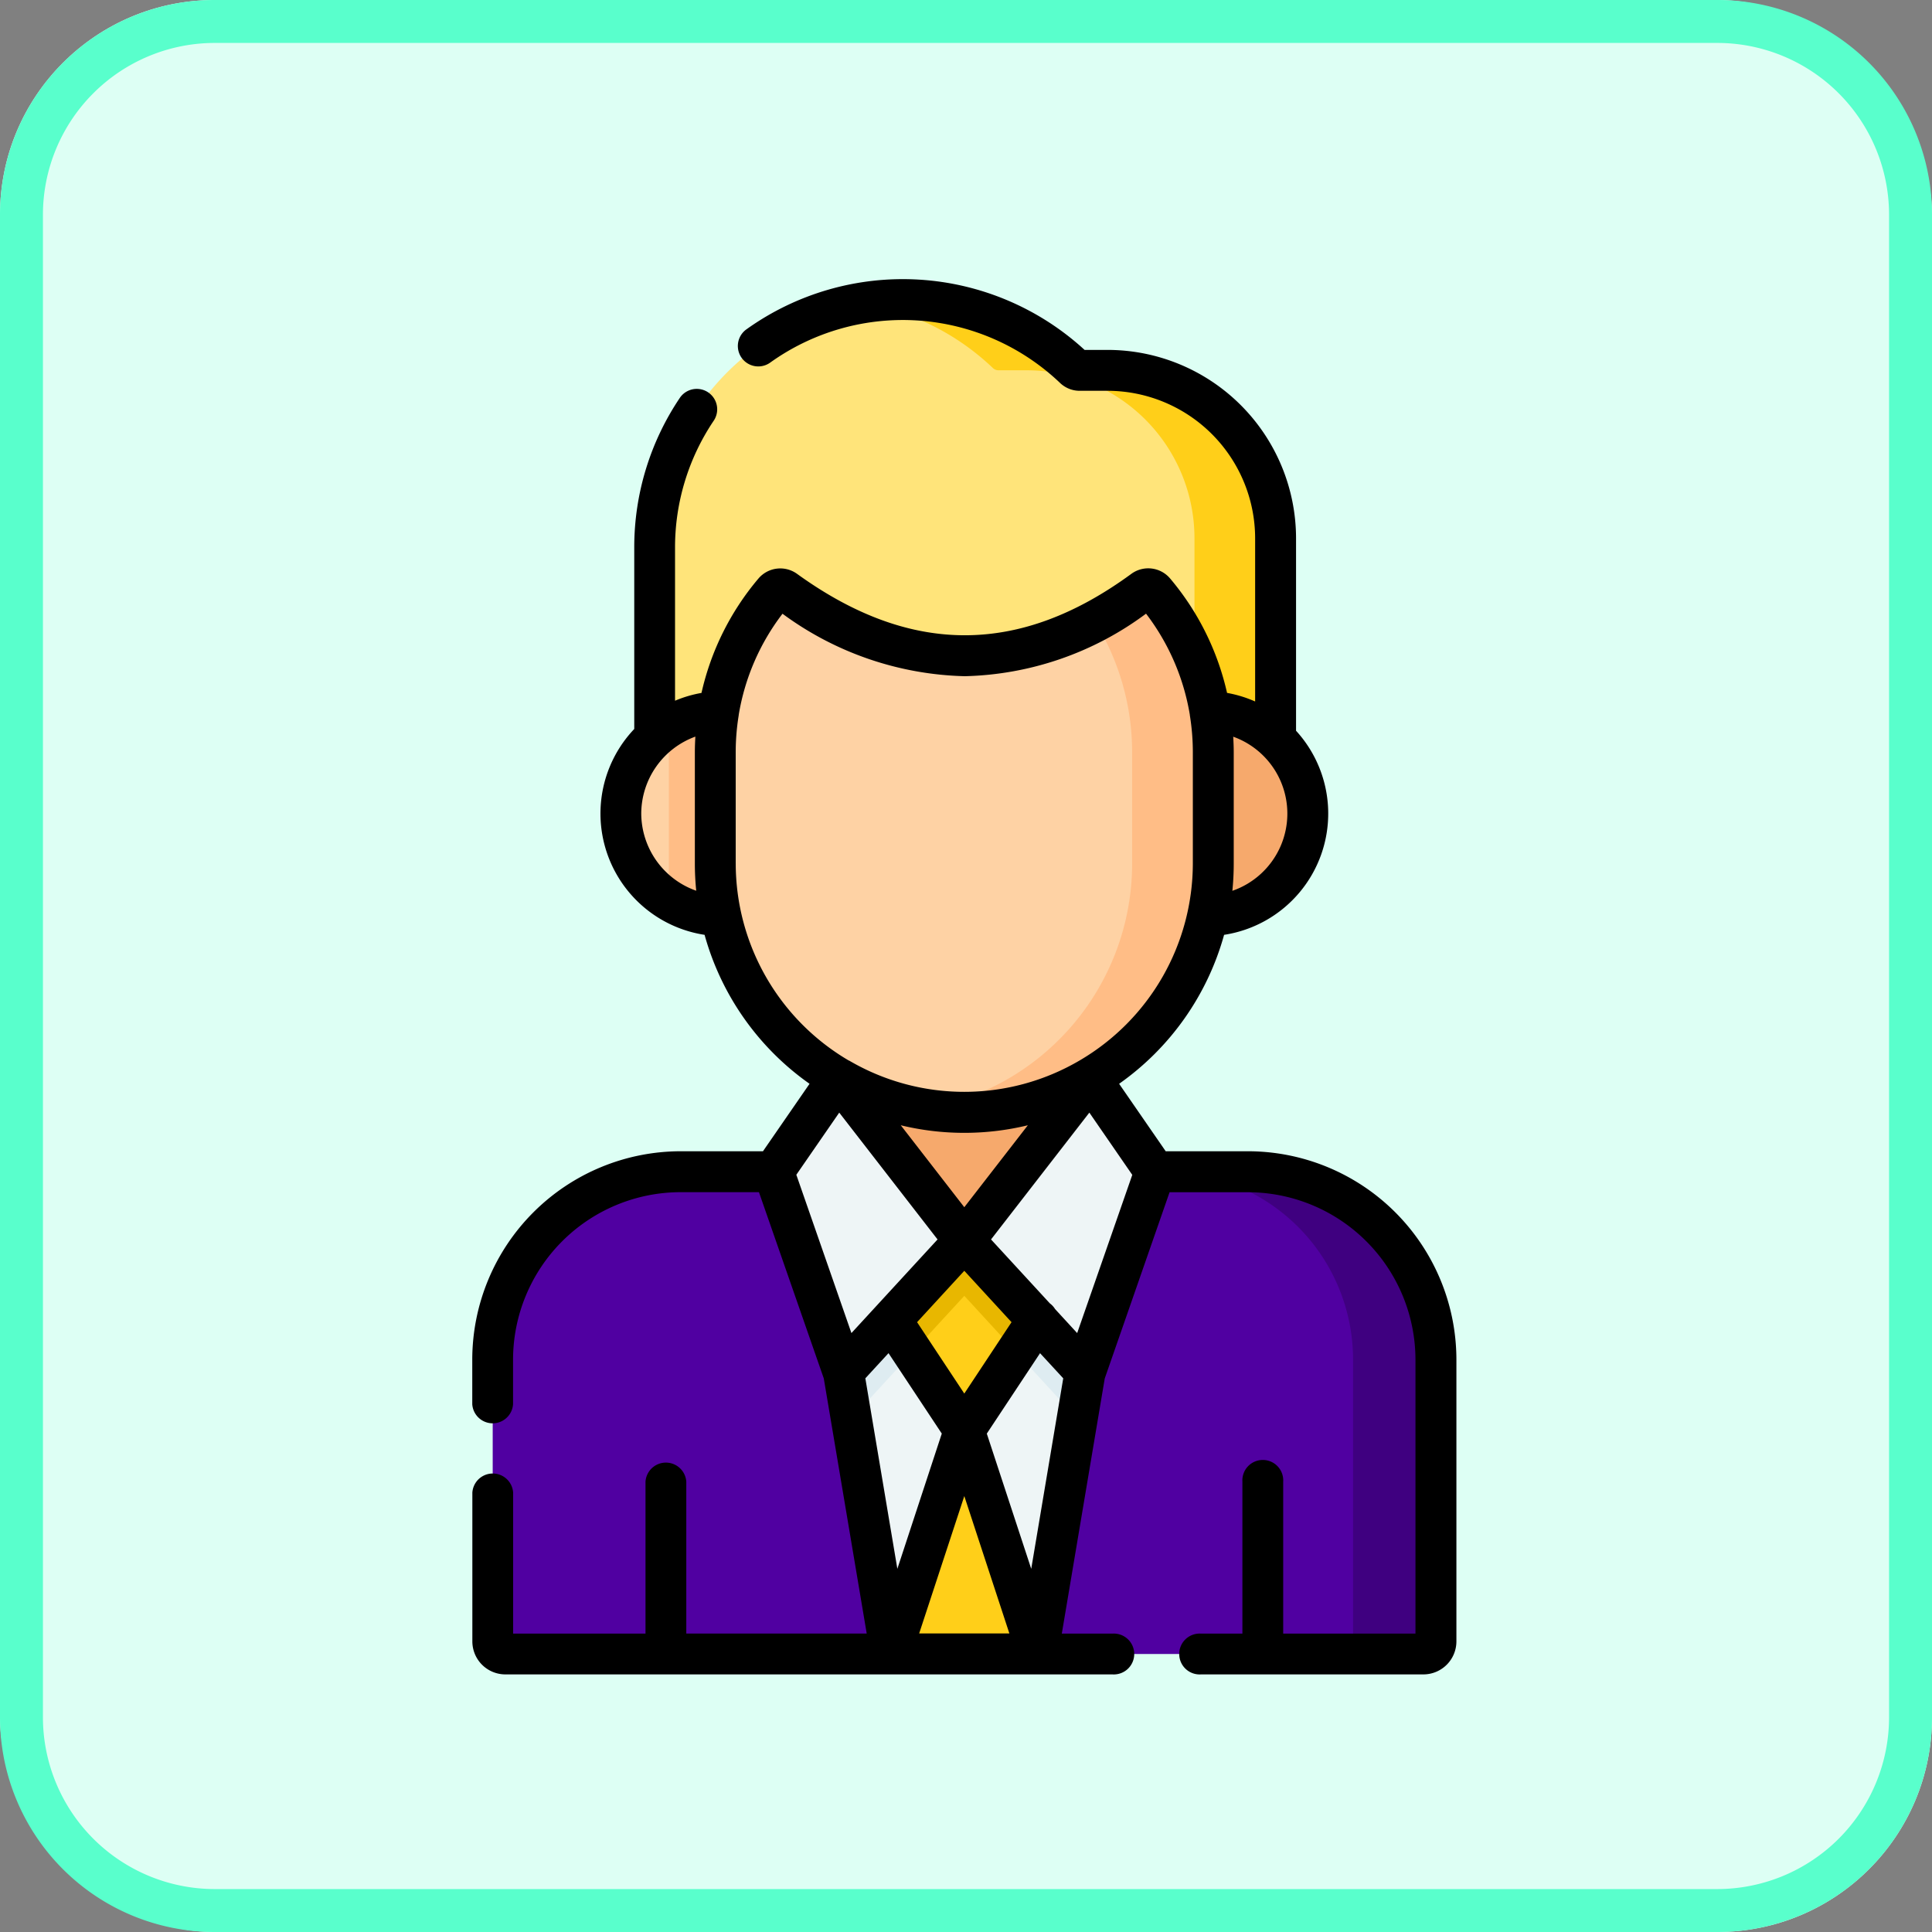 <svg xmlns="http://www.w3.org/2000/svg" width="90" height="90" viewBox="0 0 90 90">
  <rect x="0" y="0" width="90" height="90" fill="#808080" stroke="none"/>
  <g id="t3-im3" transform="translate(-2409 9866)">
    <rect id="Rectangle_37079" data-name="Rectangle 37079" width="90" height="90" rx="10" transform="translate(2409 -9866)" fill="#ddfff4"/>
    <path id="Rectangle_37079_-_Outline" data-name="Rectangle 37079 - Outline" d="M10,2a8.009,8.009,0,0,0-8,8V80a8.009,8.009,0,0,0,8,8H80a8.009,8.009,0,0,0,8-8V10a8.009,8.009,0,0,0-8-8H10m0-2H80A10,10,0,0,1,90,10V80A10,10,0,0,1,80,90H10A10,10,0,0,1,0,80V10A10,10,0,0,1,10,0Z" transform="translate(2409 -9866)" fill="#59ffcc"/>
    <g id="news-anchor" transform="translate(2431 -9853)">
      <g id="Group_114973" data-name="Group 114973" transform="translate(0.952 0.953)">
        <g id="Group_114972" data-name="Group 114972">
          <path id="Path_175147" data-name="Path 175147" d="M209.76,291.339H221.5v7.955H209.76Z" transform="translate(-193.662 -255.305)" fill="#f6a96c"/>
          <path id="Path_175148" data-name="Path 175148" d="M126.763,309.319v13.126c0,.323-.134.457-.457.457l-3.822.129H119.79l-.965-1.286-.965,1.286H108.33l-3.472-1.286-3.343,1.286H91.985l-.664-1.286-1.266,1.286H83.539a.586.586,0,0,1-.585-.585V309.319a8.754,8.754,0,0,1,8.754-8.754h7.344v-3.922l5.852,7.109.018.021.018-.021,5.852-7.11v3.923h4l3.343.129a8.536,8.536,0,0,1,8.625,8.625Z" transform="translate(-82.954 -259.935)" fill="#5000a1"/>
          <g id="Group_114970" data-name="Group 114970" transform="translate(15.44 44.575)">
            <path id="Path_175149" data-name="Path 175149" d="M210.423,358.616l-4.947,5.379-.9-5.379Z" transform="translate(-204.572 -358.616)" fill="#eef5f6"/>
            <path id="Path_175150" data-name="Path 175150" d="M267.19,358.616l-.9,5.379-4.947-5.379Z" transform="translate(-254.132 -358.616)" fill="#eef5f6"/>
            <path id="Path_175151" data-name="Path 175151" d="M214.521,377.14l-3.225-1.286-3.611,1.286-3.111-18.519h13.057Z" transform="translate(-204.575 -358.62)" fill="#eef5f6"/>
          </g>
          <path id="Path_175152" data-name="Path 175152" d="M342.309,336.3v13.126a.586.586,0,0,1-.585.585h-3.859a.586.586,0,0,0,.585-.585V336.3a8.754,8.754,0,0,0-8.754-8.754h3.859A8.754,8.754,0,0,1,342.309,336.3Z" transform="translate(-298.371 -286.913)" fill="#3f0080"/>
          <path id="Path_175153" data-name="Path 175153" d="M255.993,373.075h0Z" transform="translate(-234.023 -326.664)" fill="#eef5f6"/>
          <path id="Path_175154" data-name="Path 175154" d="M222.944,363.995l-.365,2.175-5.258-5.717h0l-5.258,5.717-.365-2.175,4.947-5.379H218Z" transform="translate(-195.351 -314.041)" fill="#deecf1"/>
          <path id="Path_175155" data-name="Path 175155" d="M232.5,422.525,229.08,432.93h6.835Z" transform="translate(-210.529 -369.837)" fill="#ffcf19"/>
          <path id="Path_175156" data-name="Path 175156" d="M215.765,352.943l-3.392,3.688-2.441-3.688Z" transform="translate(-193.812 -309.088)" fill="#00f2a6"/>
          <path id="Path_175157" data-name="Path 175157" d="M261.955,352.943l-2.441,3.688-3.392-3.688Z" transform="translate(-234.138 -309.088)" fill="#00f2a6"/>
          <path id="Path_175158" data-name="Path 175158" d="M255.893,352.811l.016.017h-.031Z" transform="translate(-233.925 -308.973)" fill="#deecf1"/>
          <path id="Path_175159" data-name="Path 175159" d="M224.507,361.778l2.417-3.65,2.163-5.183h-9.159l2.163,5.183Z" transform="translate(-202.539 -309.09)" fill="#ffcf19"/>
          <path id="Path_175160" data-name="Path 175160" d="M235.976,356.631l-.99,1.5L232.57,355.5h0l-2.416,2.627-.99-1.5,3.392-3.688h.031Z" transform="translate(-210.6 -309.088)" fill="#e8b700"/>
          <path id="Path_175161" data-name="Path 175161" d="M134.723,158.68V168.2c-.463,0-.91-1.326-1.333-1.449s-.822.957-1.187.728a4.76,4.76,0,0,1,0-8.076c.346-.216.721.871,1.119.749C133.765,160.013,134.235,158.68,134.723,158.68Z" transform="translate(-123.996 -139.488)" fill="#fed2a4"/>
          <path id="Path_175162" data-name="Path 175162" d="M150.118,158.678V168.2a4.732,4.732,0,0,1-2.52-.722V159.4A4.733,4.733,0,0,1,150.118,158.678Z" transform="translate(-139.391 -139.486)" fill="#ffbd86"/>
          <path id="Path_175163" data-name="Path 175163" d="M344.551,158.68V168.2a4.759,4.759,0,0,0,0-9.518Z" transform="translate(-311.34 -139.488)" fill="#f6a96c"/>
          <path id="Path_175164" data-name="Path 175164" d="M176.234,83.129a11.774,11.774,0,0,0-1.89.027A11.6,11.6,0,0,0,164.635,94.6v5.172a11.6,11.6,0,0,0,9.709,11.446,11.789,11.789,0,0,0,1.89.027,11.385,11.385,0,0,0,11.473-11.473V94.6A11.385,11.385,0,0,0,176.234,83.129Z" transform="translate(-154.265 -73.505)" fill="#fed2a4"/>
          <path id="Path_175165" data-name="Path 175165" d="M254.6,93.915v5.172a11.6,11.6,0,0,1-11.6,11.6,11.679,11.679,0,0,1-1.89-.154,11.6,11.6,0,0,0,9.709-11.446V93.915a11.6,11.6,0,0,0-9.709-11.445A11.607,11.607,0,0,1,254.6,93.915Z" transform="translate(-221.032 -72.819)" fill="#ffbd86"/>
          <path id="Path_175166" data-name="Path 175166" d="M147.929,21.8a11.524,11.524,0,0,0-2.582,5.584,4.731,4.731,0,0,0-2.984,1.218V19.753a11.567,11.567,0,0,1,9.675-11.41,11.744,11.744,0,0,1,1.889-.028h0a11.525,11.525,0,0,1,7.976,3.192.377.377,0,0,0,.26.1h1.3a7.612,7.612,0,0,1,7.7,7.7l.126,9.364a4.727,4.727,0,0,0-3.059-1.288,11.556,11.556,0,0,0-2.584-5.588.377.377,0,0,0-.511-.061c-5.55,4.068-11.116,4.045-16.7,0a.376.376,0,0,0-.509.062Z" transform="translate(-134.821 -8.19)" fill="#ffe47a"/>
          <path id="Path_175167" data-name="Path 175167" d="M237.824,18.625v9.363a4.728,4.728,0,0,0-3.06-1.288,11.5,11.5,0,0,0-.721-2.528V18.625a7.826,7.826,0,0,0-7.826-7.826h-1.3a.377.377,0,0,1-.26-.1,11.515,11.515,0,0,0-6.087-3.037,11.533,11.533,0,0,1,1.889-.155h0a11.522,11.522,0,0,1,7.977,3.192.377.377,0,0,0,.26.1H230A7.826,7.826,0,0,1,237.824,18.625Z" transform="translate(-201.352 -7.503)" fill="#ffcf19"/>
          <g id="Group_114971" data-name="Group 114971" transform="translate(13.086 36.266)">
            <path id="Path_175168" data-name="Path 175168" d="M189.045,293.165l-3.012,4.364,3.249,9.334,5.634-6.126Z" transform="translate(-186.033 -293.165)" fill="#eef5f6"/>
            <path id="Path_175169" data-name="Path 175169" d="M261.87,293.165l3.012,4.364-3.249,9.334L256,300.737Z" transform="translate(-247.117 -293.165)" fill="#eef5f6"/>
          </g>
        </g>
      </g>
      <path id="Path_175170" data-name="Path 175170" d="M111.589,40.63h-3.832l-2.17-3.143a12.6,12.6,0,0,0,4.89-6.939,5.715,5.715,0,0,0,3.352-9.507V12.074A8.787,8.787,0,0,0,105.052,3.3h-1.074a12.519,12.519,0,0,0-15.755-.956.952.952,0,0,0,1.11,1.547,10.614,10.614,0,0,1,13.5.946,1.324,1.324,0,0,0,.917.368h1.3a6.881,6.881,0,0,1,6.873,6.873v7.6a5.682,5.682,0,0,0-1.308-.4,12.532,12.532,0,0,0-2.656-5.334,1.334,1.334,0,0,0-1.8-.214c-5.209,3.818-10.3,3.817-15.578,0a1.335,1.335,0,0,0-1.794.218,12.5,12.5,0,0,0-2.655,5.331,5.686,5.686,0,0,0-1.232.363V12.516a10.557,10.557,0,0,1,1.809-5.928.952.952,0,0,0-1.578-1.065A12.455,12.455,0,0,0,83,12.516v8.443a5.716,5.716,0,0,0,3.276,9.589,12.594,12.594,0,0,0,4.89,6.939l-2.17,3.143H85.16a9.717,9.717,0,0,0-9.706,9.706v2.077a.952.952,0,0,0,1.9,0V50.336a7.811,7.811,0,0,1,7.8-7.8h3.655l3.02,8.676,2,11.885H85.424V56.024a.952.952,0,0,0-1.9,0V63.1H77.358V56.532a.952.952,0,0,0-1.9,0v6.931A1.539,1.539,0,0,0,76.991,65h28.286a.952.952,0,1,0,0-1.9h-2.36l2-11.885,3.02-8.676h3.655a7.811,7.811,0,0,1,7.8,7.8V63.1H113.23V56.024a.952.952,0,1,0-1.9,0V63.1H109.4a.952.952,0,1,0,0,1.9h10.362a1.539,1.539,0,0,0,1.537-1.537V50.336a9.717,9.717,0,0,0-9.706-9.706ZM110.862,28.5a12.64,12.64,0,0,0,.064-1.277V22.049c0-.244-.01-.487-.024-.731a3.806,3.806,0,0,1-.041,7.18ZM83.326,24.9a3.831,3.831,0,0,1,2.521-3.586c-.014.243-.024.487-.024.731v5.172a12.681,12.681,0,0,0,.064,1.277A3.832,3.832,0,0,1,83.326,24.9Zm4.4,2.317V22.049a10.758,10.758,0,0,1,.14-1.729c0-.005,0-.011,0-.016a10.579,10.579,0,0,1,2.04-4.714A14.9,14.9,0,0,0,98.4,18.5a14.709,14.709,0,0,0,8.441-2.913,10.613,10.613,0,0,1,2.04,4.713c0,.006,0,.011,0,.016v0a10.749,10.749,0,0,1,.14,1.727v5.172a10.65,10.65,0,0,1-5.269,9.183l-.014.008a10.61,10.61,0,0,1-10.729,0L93,36.407a10.65,10.65,0,0,1-5.273-9.186ZM98.375,39.772a12.536,12.536,0,0,0,2.96-.353l-2.96,3.818-2.96-3.818A12.536,12.536,0,0,0,98.375,39.772Zm4.609,11.436-1.491,8.875-2.07-6.3,2.481-3.747Zm-8.139-1.173,2.481,3.747-2.07,6.3-1.491-8.875Zm3.53,6.658,2.1,6.4H96.272Zm0-4.776-2.2-3.325,2.2-2.394,2.2,2.394ZM92.549,38.83l4.58,5.908L93.117,49.1,90.55,41.725ZM103.633,49.1l-1.03-1.12a.944.944,0,0,0-.243-.264L99.62,44.738l4.58-5.908,2,2.9Z" transform="translate(-75.454 0)"/>
    </g>
  </g>
</svg>
